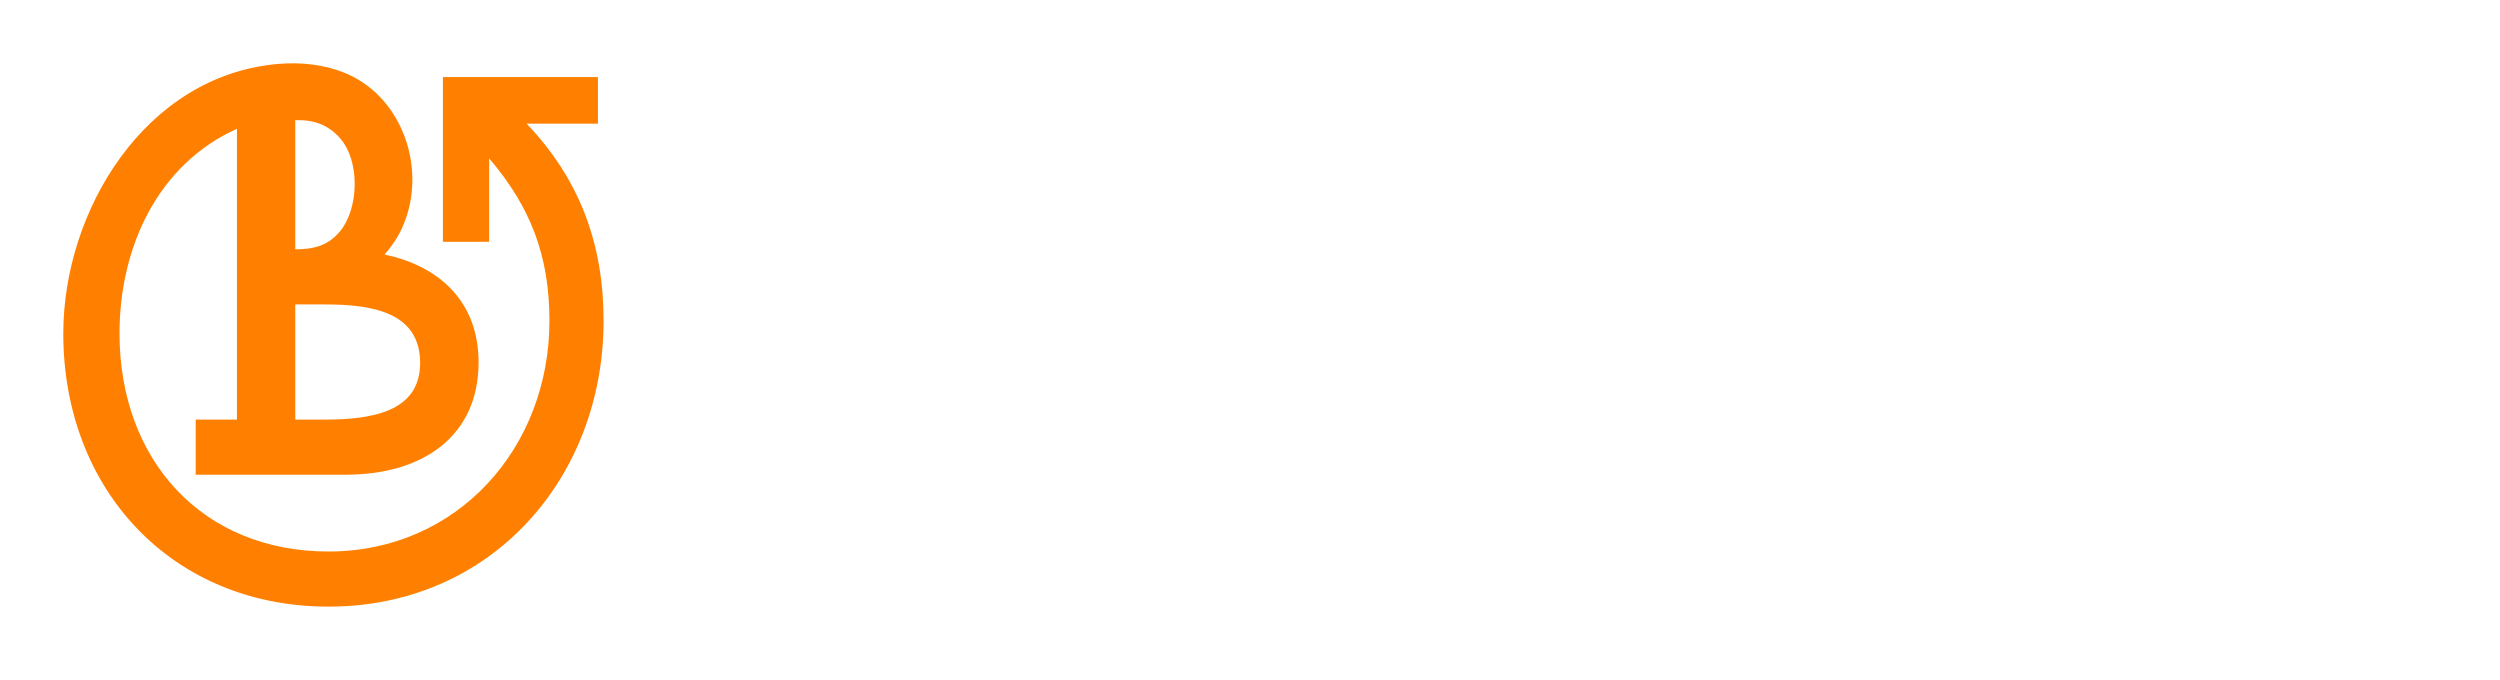 <svg width="158" height="43" viewBox="0 0 158 43" fill="none" xmlns="http://www.w3.org/2000/svg">
<g clip-path="url(#clip0_199_480)" filter="url(#filter0_d_199_480)">
<path d="M33.283 3.817H37.79V0.869H27.992V11.281H30.914V6.01C33.539 9.076 34.725 12.188 34.725 16.266C34.725 24.32 28.896 30.855 20.765 30.855C12.747 30.855 7.554 25.032 7.554 17.082C7.554 11.7 9.915 6.42 14.975 4.14C14.974 10.023 14.975 16.635 14.975 22.518H12.368V26.002H21.846C26.772 26.002 30.246 23.533 30.246 18.9C30.246 15.07 27.764 12.805 24.303 12.09C24.916 11.372 25.322 10.738 25.646 9.821C26.89 6.302 25.274 1.997 21.747 0.589C20.501 0.091 19.065 -0.089 17.561 0.042C9.169 0.773 4 9.318 4 17.082C4 26.947 10.867 34.339 20.765 34.339C31.073 34.339 38.147 26.185 38.147 16.266C38.147 11.432 36.635 7.321 33.283 3.817ZM18.661 3.594C19.759 3.557 20.707 3.844 21.491 4.735C22.766 6.183 22.687 9.175 21.485 10.624C20.721 11.545 19.797 11.756 18.661 11.756V3.594ZM20.502 15.24C23.441 15.24 26.552 15.686 26.552 18.941C26.552 22.065 23.425 22.518 20.502 22.518H18.661V15.24H20.502Z" fill="#FF8000"/>
<path d="M55.765 26.785V8.09H52.733V4.968H60.994C63.265 4.968 64.969 5.102 66.101 5.378C67.24 5.653 68.238 6.351 69.109 7.472C69.979 8.591 70.411 9.902 70.411 11.414C70.411 12.571 70.15 13.618 69.633 14.554C69.109 15.485 68.348 16.195 67.343 16.672C68.725 17.15 69.791 17.939 70.533 19.047C71.282 20.149 71.653 21.41 71.653 22.831C71.653 24.061 71.379 25.181 70.826 26.179C70.271 27.183 69.535 27.96 68.622 28.511C67.709 29.056 66.704 29.43 65.615 29.619C64.531 29.809 63.046 29.907 61.17 29.907H52.733V26.785H55.765ZM59.527 15.362H61.859C63.642 15.362 64.884 15.05 65.59 14.419C66.296 13.789 66.649 12.865 66.649 11.646C66.649 9.277 65.055 8.09 61.859 8.09H59.527V15.362ZM59.527 26.785H60.933C62.778 26.785 64.129 26.693 64.981 26.509C65.84 26.326 66.54 25.885 67.082 25.2C67.623 24.514 67.891 23.639 67.891 22.561C67.891 21.582 67.635 20.761 67.118 20.1C66.6 19.439 65.931 18.998 65.115 18.778C64.306 18.558 63.155 18.447 61.67 18.447H59.527V26.785ZM77.059 26.785V8.09H73.662V4.968H83.731C85.838 4.968 87.505 5.133 88.741 5.464C89.977 5.788 91 6.486 91.809 7.545C92.619 8.598 93.02 9.92 93.02 11.499C93.02 14.799 91.322 16.874 87.919 17.725L92.296 26.785H95.322V29.907H89.935L84.309 18.264H80.821V26.785H83.999V29.907H73.662V26.785H77.059ZM80.821 15.142H83.737C85.15 15.142 86.191 15.05 86.86 14.867C87.53 14.677 88.083 14.303 88.509 13.734C88.936 13.165 89.149 12.399 89.149 11.444C89.149 10.63 88.93 9.944 88.498 9.381C88.066 8.818 87.536 8.463 86.896 8.316C86.263 8.163 85.296 8.09 83.987 8.09H80.821V15.142ZM111.077 20.676H114.748C114.272 26.518 110.837 30.311 105.818 30.311C99.425 30.311 96.783 24.932 96.783 17.535C96.783 9.935 99.081 4.656 105.233 4.564C107.297 4.533 109.545 5.432 110.758 7.233V4.968H113.972V12.975H110.758C110.158 10.045 108.811 7.87 105.928 7.87C101.364 7.87 100.61 12.278 100.61 17.364C100.61 22.399 101.586 26.932 106.049 26.932C109.104 26.932 110.69 24.377 111.077 20.676ZM133.153 20.676L132.923 29.907H117.084C117.084 23.376 120.677 19.97 125.538 16.409C127.328 15.098 129.221 13.883 129.221 11.45C129.221 8.979 127.695 7.502 125.283 7.502C122.416 7.502 121.101 9.649 121.292 13.001H117.722C117.574 7.758 120.514 4.564 125.205 4.564C129.394 4.564 132.899 6.807 132.899 11.328C132.899 15.387 129.882 17.36 126.892 19.488C124.7 21.048 121.863 23.754 121.454 26.675H129.983L130.121 20.676H133.153ZM136.698 17.444C136.698 13.33 137.464 10.157 139.005 7.919C140.542 5.684 142.645 4.564 145.311 4.564C148.063 4.564 150.187 5.727 151.673 8.047C153.158 10.367 153.901 13.501 153.901 17.444C153.901 21.539 153.131 24.703 151.6 26.944C150.065 29.189 147.972 30.311 145.311 30.311C142.529 30.311 140.398 29.141 138.919 26.81C137.441 24.478 136.698 21.355 136.698 17.444ZM140.35 17.444C140.35 21.012 140.779 23.565 141.635 25.101C142.488 26.636 143.717 27.41 145.317 27.41C146.918 27.41 148.146 26.636 149 25.096C149.856 23.553 150.285 21 150.285 17.444C150.285 13.832 149.851 11.267 148.982 9.743C148.117 8.226 146.894 7.465 145.317 7.465C143.54 7.465 142.264 8.331 141.501 10.061C140.738 11.788 140.35 14.248 140.35 17.444Z" fill="white"/>
</g>
<defs>
<filter id="filter0_d_199_480" x="0" y="0" width="158" height="42.337" filterUnits="userSpaceOnUse" color-interpolation-filters="sRGB">
<feFlood flood-opacity="0" result="BackgroundImageFix"/>
<feColorMatrix in="SourceAlpha" type="matrix" values="0 0 0 0 0 0 0 0 0 0 0 0 0 0 0 0 0 0 127 0" result="hardAlpha"/>
<feOffset dy="4"/>
<feGaussianBlur stdDeviation="2"/>
<feComposite in2="hardAlpha" operator="out"/>
<feColorMatrix type="matrix" values="0 0 0 0 0 0 0 0 0 0 0 0 0 0 0 0 0 0 0.25 0"/>
<feBlend mode="normal" in2="BackgroundImageFix" result="effect1_dropShadow_199_480"/>
<feBlend mode="normal" in="SourceGraphic" in2="effect1_dropShadow_199_480" result="shape"/>
</filter>
<clipPath id="clip0_199_480">
<rect width="150" height="34.337" fill="white" transform="translate(4)"/>
</clipPath>
</defs>
</svg>

